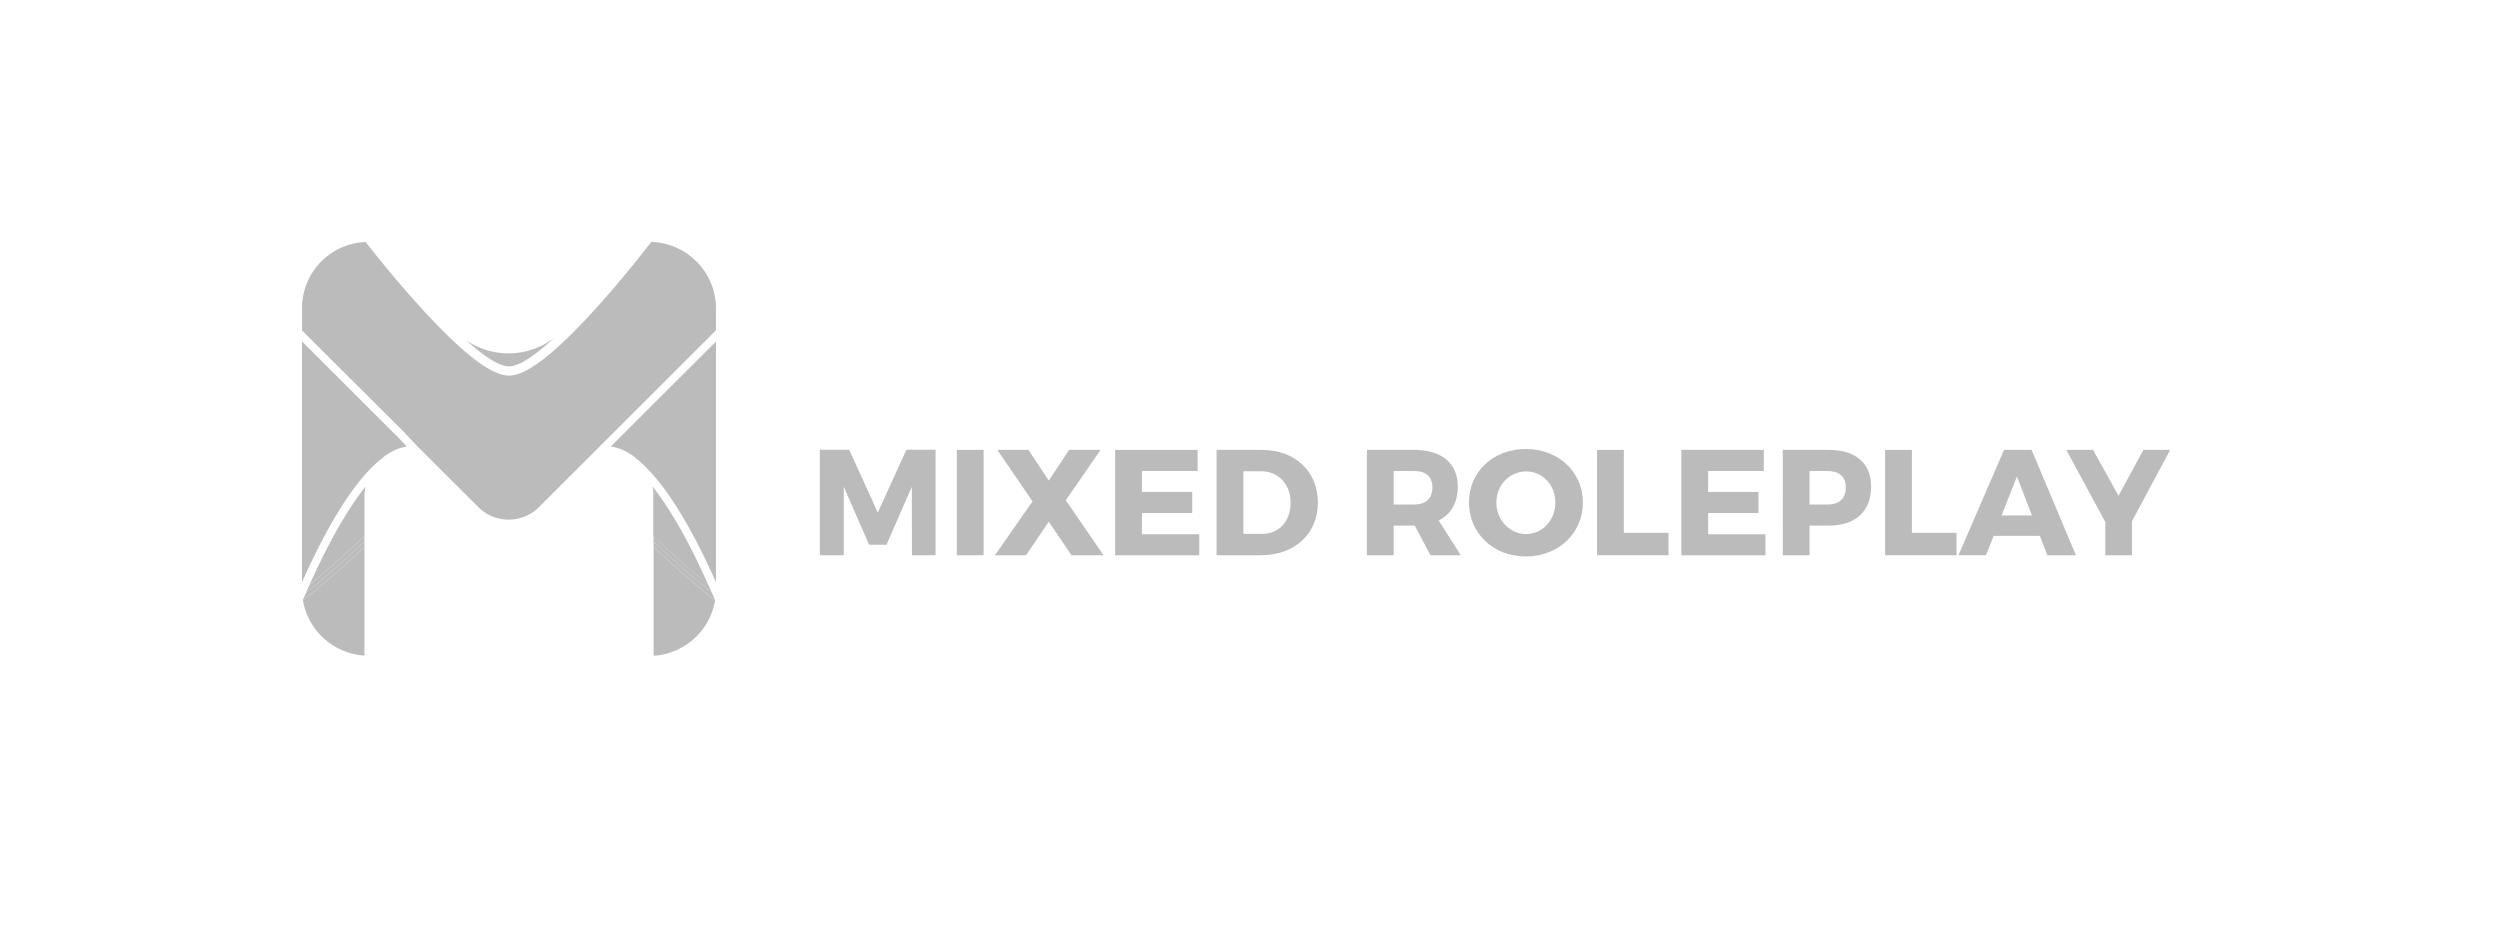 <svg xmlns="http://www.w3.org/2000/svg" viewBox="0 0 1937.35 720"><defs><style>.cls-1{fill:#bbb;}</style></defs><title>Horizontal Solid grey</title><g id="Original"><path class="cls-1" d="M706.72,430.29l-.12-53.07L687,422.12H673.47l-19.59-44.91v53.07H635.33V348.52h22.75l22.16,48.64,22.16-48.64H725v81.76Z"/><path class="cls-1" d="M741.47,430.29V348.64h20.76v81.65Z"/><path class="cls-1" d="M855.18,430.29H830.34l-17.61-26-17.61,26H771l29.16-41.76-27.29-39.89H797l15.75,23.79,15.75-23.79h24.38l-26.94,39Z"/><path class="cls-1" d="M884.92,365v16.21h39v16.33h-39V414h44.44v16.33h-65.2V348.64h63.92V365Z"/><path class="cls-1" d="M977.88,348.64c25.66,0,43.39,16.56,43.39,40.82s-18,40.82-44.21,40.82H942.77V348.64Zm-14.35,65.08h14.81c12.71,0,21.81-9.8,21.81-24.14s-9.56-24.38-22.74-24.38H963.53Z"/><path class="cls-1" d="M1096.37,407.31H1080v23h-20.76V348.64h36.51c21.58,0,33.94,10.26,33.94,28.46,0,12.48-5.25,21.46-14.81,26.24l17.15,26.94H1108.5Zm-.58-16.33c9,0,14.23-4.55,14.23-13.18S1104.77,365,1095.79,365H1080v26Z"/><path class="cls-1" d="M1226.65,389.35c0,23.79-18.9,41.87-44.21,41.87s-44.09-18-44.09-41.87,18.9-41.41,44.09-41.41S1226.65,365.67,1226.65,389.35Zm-67.07.12c0,13.76,10.61,24.38,23.09,24.38s22.63-10.61,22.63-24.38-10-24.14-22.63-24.14S1159.59,375.7,1159.59,389.46Z"/><path class="cls-1" d="M1293,412.91v17.38h-55.4V348.64h20.76v64.27Z"/><path class="cls-1" d="M1323.69,365v16.21h39v16.33h-39V414h44.44v16.33h-65.2V348.64h63.92V365Z"/><path class="cls-1" d="M1417.11,348.64c20.88,0,32.89,10.26,32.89,28.46,0,19.13-12,30.21-32.89,30.21h-14.81v23h-20.76V348.64ZM1402.29,391h13.76c9.1,0,14.35-4.55,14.35-13.18S1425.15,365,1416.06,365h-13.76Z"/><path class="cls-1" d="M1516.24,412.91v17.38h-55.4V348.64h20.76v64.27Z"/><path class="cls-1" d="M1545,415.24l-5.95,15h-21.34L1553,348.64h21.34l34.41,81.65h-22.16l-5.83-15Zm18-46-11.9,30.21h23.56Z"/><path class="cls-1" d="M1652.12,430.29h-20.65V404.51l-30.21-55.87H1622l19.71,35.57L1661,348.64h20.76l-29.63,55.29Z"/></g><g id="W_G_B"><path class="cls-1" d="M554.06,230.87l.1-.2a51.69,51.69,0,0,0-49.51-43.18c-3.7,4.83-21.63,28-42.3,50.85-32,35.48-54.26,52.72-67.92,52.72s-36-17.24-68.35-52.71c-20.85-22.86-39-46-42.73-50.84a51.38,51.38,0,0,0-48.46,42v.21l-.09.29c-.09.49-.17,1-.24,1.48a51.91,51.91,0,0,0-.53,7.37V256l79,78.8c6.15,6.64,10.29,10.92,10.93,11.58l.07.06,14.38,14.37c1.39,1.41,2.14,2.15,2.15,2.16L370.68,393a33.35,33.35,0,0,0,47,0l47.52-47.5h0L554.83,256V238.89c0-1.06,0-2.06-.09-3,0-.22,0-.43,0-.65l0-.25c-.12-1.21-.26-2.23-.43-3.08Z"/><path class="cls-1" d="M308.62,339,234,264.6V451.26c20.39-45.78,40.32-77.35,59.3-93.9l.18-.15,1.5-1.12c.56-.52,1.14-1,1.72-1.5l.52-.43c.65-.52,1.31-1,2-1.5l.36-.25q.91-.63,1.86-1.2l.5-.3q1.08-.64,2.2-1.2l.42-.2q1-.51,2.12-1l.33-.14c.8-.33,1.61-.62,2.44-.89l.41-.13a39,39,0,0,1,5.18-1.27l.18,0C313.48,344.18,311.23,341.78,308.62,339Z"/><polygon class="cls-1" points="234.04 264.6 234.03 264.59 234.03 451.27 234.04 451.26 234.04 264.6"/><path class="cls-1" d="M315.08,346.1a39,39,0,0,0-5.18,1.27A39,39,0,0,1,315.08,346.1Z"/><path class="cls-1" d="M295,356.07q.83-.77,1.69-1.48c-.58.48-1.16,1-1.72,1.5Z"/><path class="cls-1" d="M234.76,465.33l.08.47c.07.4.14.79.22,1.18s.14.67.22,1,.17.79.27,1.17.18.67.27,1,.2.75.31,1.13.22.7.33,1,.22.7.34,1,.27.75.4,1.12.22.62.34.92.33.81.5,1.22.22.52.33.78c.2.45.41.89.62,1.33l.29.61c.24.5.5,1,.76,1.47l.22.42q.45.82.92,1.62l.14.23q.54.9,1.11,1.77l0,0a51.84,51.84,0,0,0,40,23.27V423.91C263.94,441,248.3,454.59,234.76,465.33Z"/><path class="cls-1" d="M242.46,484.9a51.76,51.76,0,0,0,40,23.27h0A51.84,51.84,0,0,1,242.46,484.9Z"/><path class="cls-1" d="M234.75,465.33c0,.16.06.31.09.46l-.08-.47Z"/><path class="cls-1" d="M282.41,384.9c0-.61,0-1.24.05-1.87,0-.09,0-.18,0-.26,0-.33,0-.65.06-1l.1-1c.13-1.22.32-2.44.56-3.65-11.7,14.69-26.44,38.31-43.39,76.23,12.37-10.24,26.41-22.7,42.61-37.79Z"/><path class="cls-1" d="M234.85,464.71l-.14.33.05.29c13.54-10.74,29.19-24.34,47.65-41.42v-4.17c-14.65,13.6-30.46,27.74-45.33,39.8C236.34,461.24,235.6,463,234.85,464.71Z"/><path class="cls-1" d="M234.71,465v0c0,.09,0,.19.05.28h0Z"/><path class="cls-1" d="M282.41,384.9v30.67c-16.19,15.09-30.24,27.54-42.61,37.79q-1.35,3-2.73,6.18c14.88-12.06,30.69-26.2,45.33-39.8V384.89c0-.17,0-.34,0-.52,0-.4,0-.79,0-1.2,0,0,0-.1,0-.15C282.43,383.66,282.41,384.29,282.41,384.9Z"/><path class="cls-1" d="M282.63,380.77l-.1,1c0,.33,0,.65-.06,1,0-.08,0-.15,0-.22,0-.25,0-.5,0-.76l.07-.76v-.09l0-.17c.13-1.22.32-2.44.56-3.65h0C282.94,378.33,282.75,379.55,282.63,380.77Z"/><path class="cls-1" d="M282.49,382.54c0-.5.07-1,.12-1.51l-.07.76C282.51,382,282.5,382.29,282.49,382.54Z"/><path class="cls-1" d="M282.62,380.93q.2-1.93.59-3.83h0c-.24,1.21-.44,2.43-.56,3.65Z"/><path class="cls-1" d="M495.55,357.35c19,16.56,38.9,48.11,59.29,93.88V264.62L473.39,346c.3,0,.59.12.89.18l.89.18c.61.13,1.21.26,1.81.42l.75.21c.65.18,1.3.37,1.93.58h0l.92.34c.65.24,1.29.48,1.92.75l1.2.54q.91.43,1.8.9l.34.18.2.11a39.51,39.51,0,0,1,4.85,3.17l.11.09a39.83,39.83,0,0,1,3.06,2.58Z"/><path class="cls-1" d="M429.48,261.8a58.2,58.2,0,0,1-68.08,2c13.34,12,25.32,20.14,33,20.14C402.58,283.93,415.37,274.83,429.48,261.8Z"/><path class="cls-1" d="M506.48,423.92v84.25c.95-.06,1.89-.15,2.83-.26l.13,0h0c1.15-.14,2.3-.31,3.43-.52l.4-.08A51.93,51.93,0,0,0,545,487l0,0q.62-.85,1.21-1.73l.17-.26a51.38,51.38,0,0,0,3-5.2l.17-.33c.22-.44.42-.88.63-1.33l.44-1c.21-.47.41-.95.6-1.43l0-.06c.22-.55.42-1.11.63-1.68l.24-.69q.24-.71.46-1.43l.2-.65q.2-.69.38-1.38l.22-.84q.15-.62.29-1.25c.09-.42.18-.85.26-1.28s.16-.8.22-1.21C540.41,454.38,524.4,440.49,506.48,423.92Z"/><path class="cls-1" d="M509.3,507.91l.17,0h0Z"/><path class="cls-1" d="M505.69,377.08l0,.14q.12.59.22,1.19c0,.25.08.5.12.75s.09.66.13,1,.06.4.08.59l0,.5v0l0,.44c0,.29,0,.56,0,.84,0,.13,0,.26,0,.38s0,.11,0,.17v0q0,.82,0,1.59c0,.06,0,.12,0,.18v30.68c15.69,14.63,30,27.25,42.56,37.68C537.46,427.39,522.29,397.89,505.69,377.08Z"/><path class="cls-1" d="M506.35,381.71l0-.44c0,.28,0,.55.06.83s0,.3,0,.45C506.38,382.27,506.37,382,506.35,381.71Z"/><path class="cls-1" d="M505.69,377.08h0l0,.14Z"/><path class="cls-1" d="M506.26,380.74c0-.2-.05-.4-.08-.59l.05.47c0,.15,0,.3.05.45s0,.12,0,.17Z"/><path class="cls-1" d="M551.77,459.44c-14.86-12-30.67-26.12-45.29-39.69v4.17c17.93,16.57,33.93,30.46,47.67,41.35l0-.11,0-.11-.14-.33Q552.93,462.12,551.77,459.44Z"/><path class="cls-1" d="M554.19,465.05h0l0,.11Z"/><path class="cls-1" d="M549,453.26c-12.6-10.43-26.86-23.05-42.56-37.68v4.18c14.62,13.57,30.43,27.65,45.29,39.69Q550.44,456.39,549,453.26Z"/><path class="cls-1" d="M506.3,381.24c0-.06,0-.12,0-.17,0,.34.06.69.08,1,0-.28,0-.56-.06-.83Z"/><path class="cls-1" d="M506,379.15c0-.25-.08-.5-.12-.75q-.1-.6-.22-1.19l0-.14h0c.24,1.18.43,2.37.56,3.56l-.05-.47C506.14,379.82,506.1,379.48,506,379.15Z"/></g></svg>